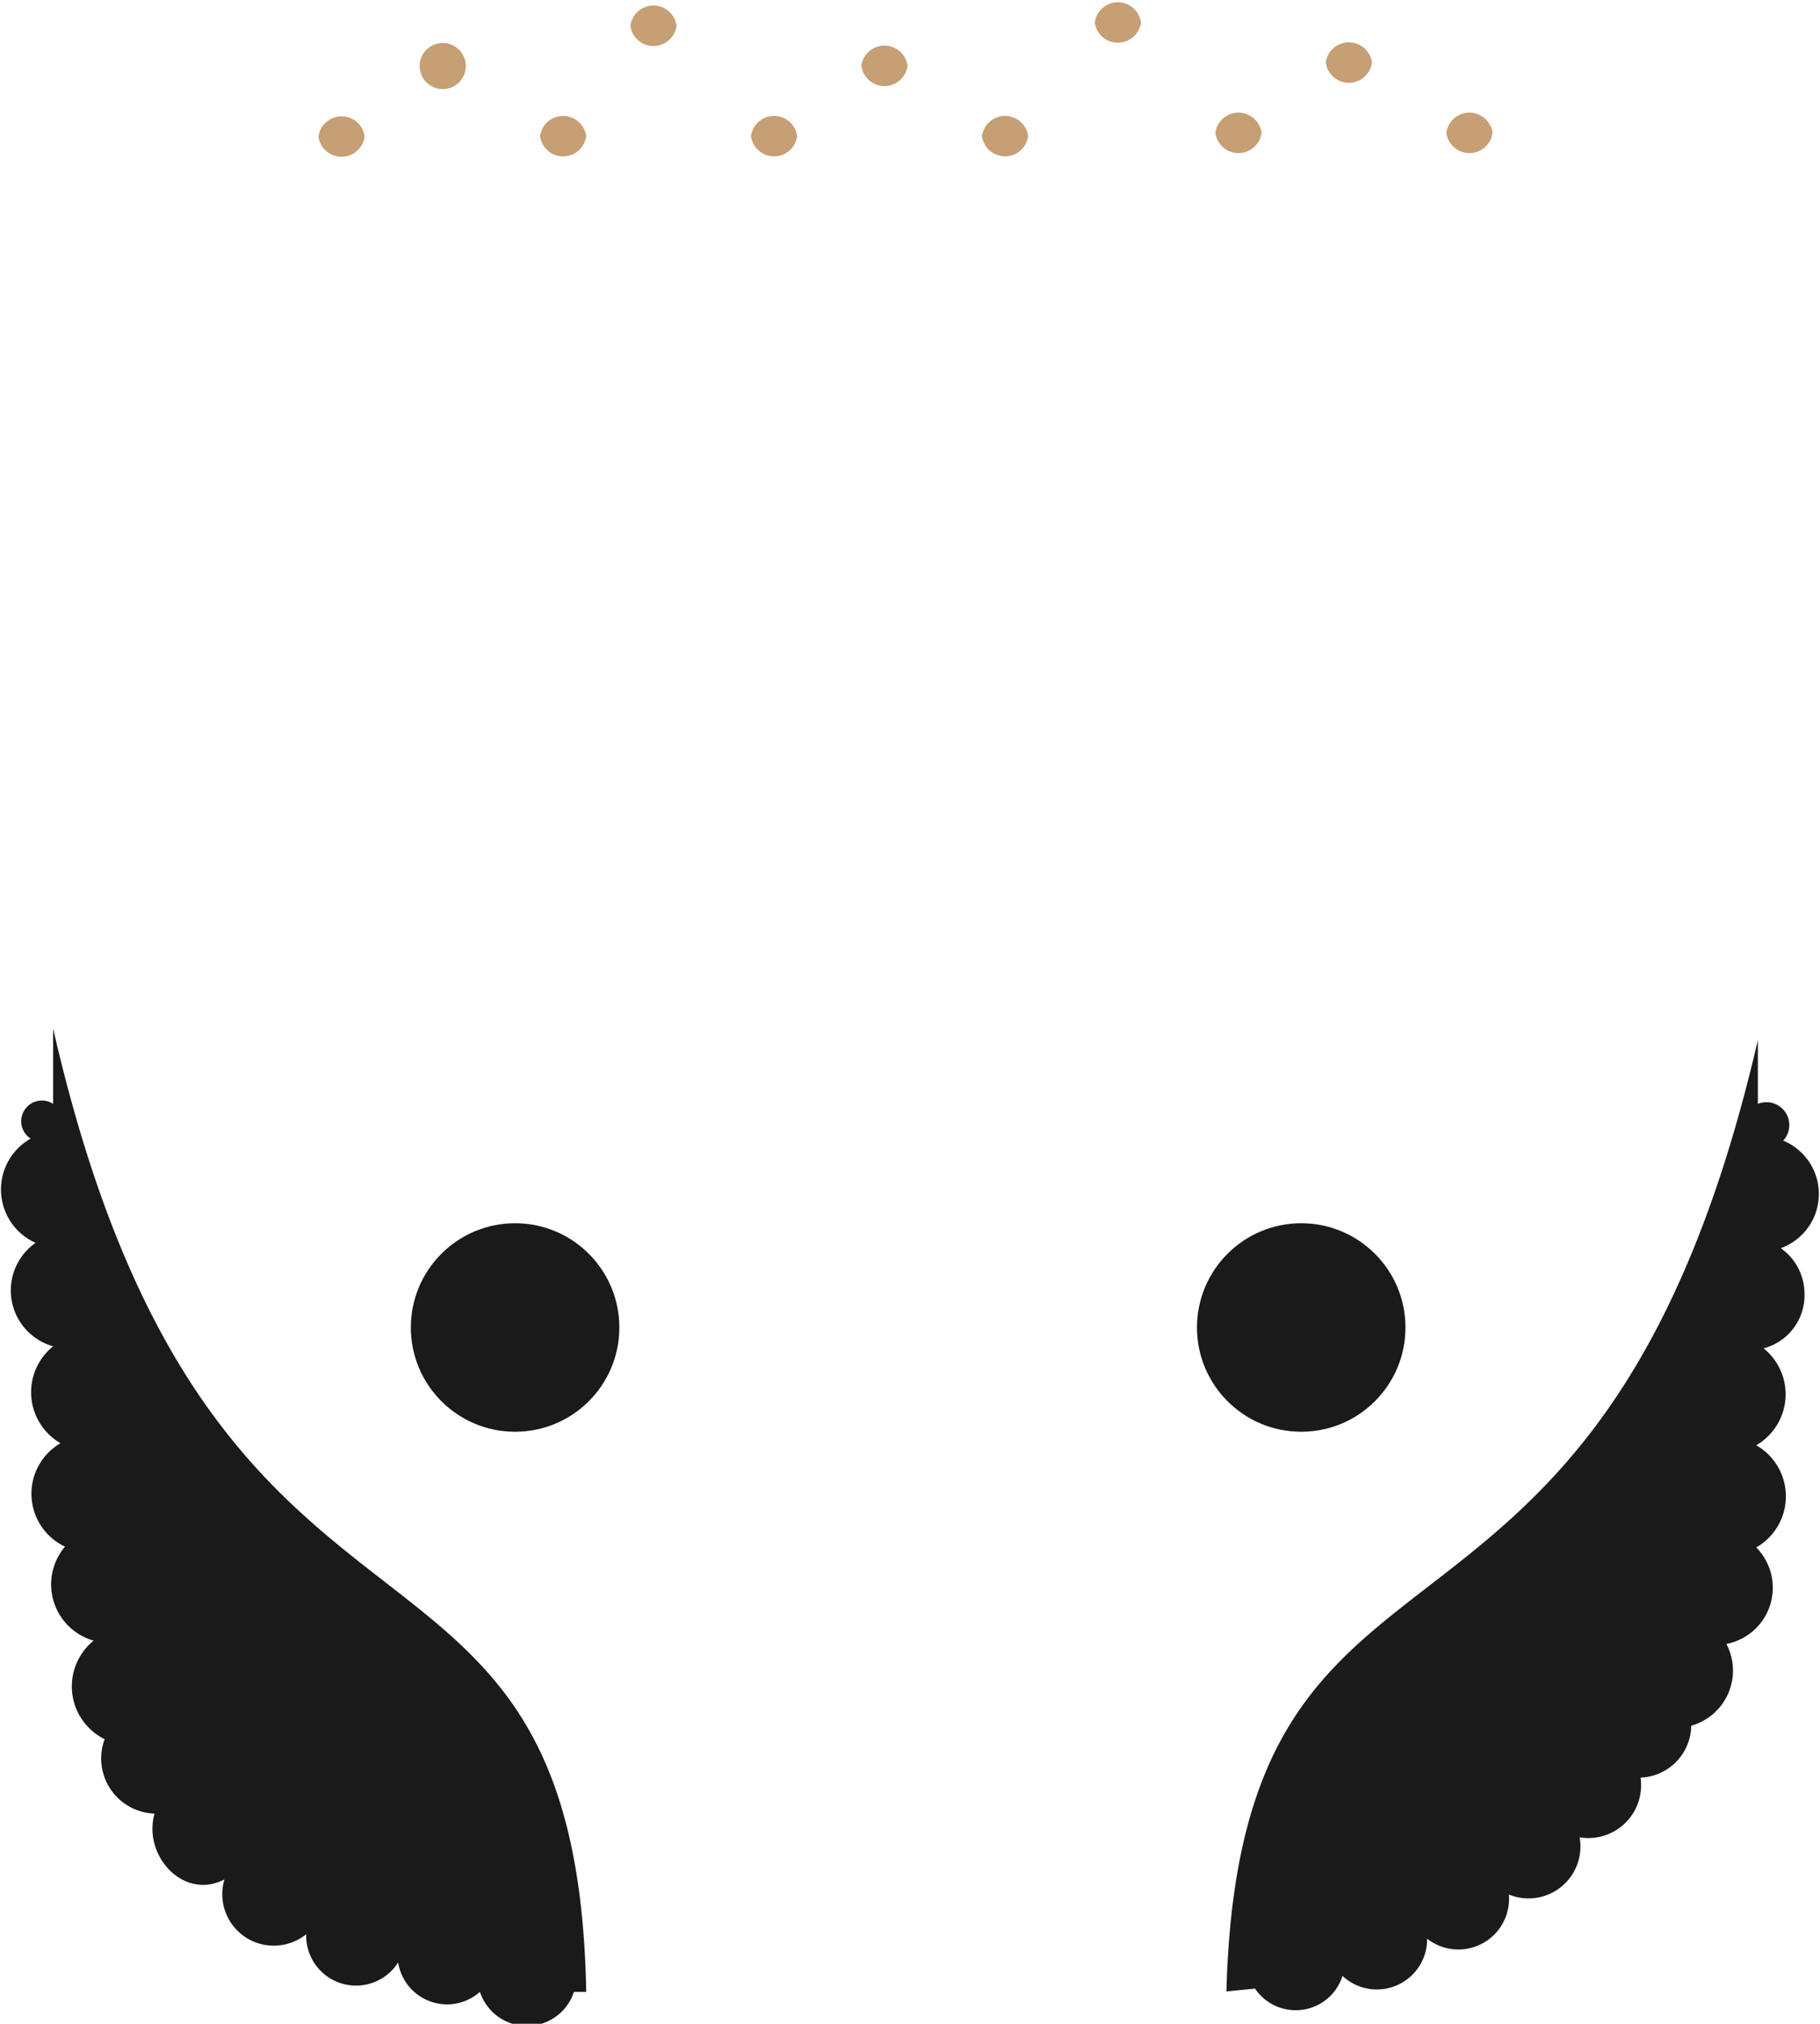 <svg xmlns="http://www.w3.org/2000/svg" viewBox="0 0 4.452 4.95">
    <g>
      <path d="M.892.334a.057.057,0,0,1-.113,0A.057.057,0,0,1,.892.334Z" fill="#c69f74"/>
      <path d="M1.051.208A.056.056,0,0,1,1.115.115.056.056,0,0,1,1.051.208Z" fill="#c69f74"/>
      <path d="M1.434.333a.057.057,0,0,1-.113,0A.057.057,0,0,1,1.434.333Z" fill="#c69f74"/>
      <path d="M1.655.063a.057.057,0,0,1-.113,0A.057.057,0,0,1,1.655.063Z" fill="#c69f74"/>
      <path d="M1.95.333a.057.057,0,0,1-.113,0A.057.057,0,0,1,1.95.333Z" fill="#c69f74"/>
      <path d="M2.22.161a.057.057,0,0,1-.113,0A.057.057,0,0,1,2.22.161Z" fill="#c69f74"/>
      <path d="M2.515.333a.057.057,0,0,1-.113,0A.057.057,0,0,1,2.515.333Z" fill="#c69f74"/>
      <path d="M2.791.055a.057.057,0,0,1-.113,0A.057.057,0,0,1,2.791.055Z" fill="#c69f74"/>
      <path d="M3.086.325a.057.057,0,0,1-.113,0A.057.057,0,0,1,3.086.325Z" fill="#c69f74"/>
      <path d="M3.356.153a.057.057,0,0,1-.113,0A.057.057,0,0,1,3.356.153Z" fill="#c69f74"/>
      <path d="M3.651.325a.057.057,0,0,1-.113,0A.057.057,0,0,1,3.651.325Z" fill="#c69f74"/>
    </g>
    <path d="M1.434,4.872l-.03,0h0a.121.121,0,0,1-.23,0,.121.121,0,0,1-.2-.072.122.122,0,0,1-.225-.069.126.126,0,0,1-.2-.134c-.1.052-.2-.058-.171-.161a.135.135,0,0,1-.122-.182.144.144,0,0,1-.027-.241.143.143,0,0,1-.07-.23.143.143,0,0,1-.011-.253.144.144,0,0,1-.018-.237.142.142,0,0,1-.043-.253.143.143,0,0,1-.012-.255A.049.049,0,0,1,.13,2.7V2.516C.522,4.23,1.41,3.581,1.434,4.872Z" fill="#1a1a1a"/>
    <path d="M4.414,3.163a.134.134,0,0,1-.1.135.144.144,0,0,1-.018.237.144.144,0,0,1,0,.25.14.14,0,0,1-.073.236.14.14,0,0,1-.086.2.129.129,0,0,1-.124.127.129.129,0,0,1-.149.146.127.127,0,0,1-.173.14.124.124,0,0,1-.2.108.123.123,0,0,1-.207.091.12.12,0,0,1-.214.031L3,4.871c.034-1.277.908-.634,1.3-2.327V2.7a.056.056,0,0,1,.062.09.141.141,0,0,1-.006.263A.136.136,0,0,1,4.414,3.163Z" fill="#1b1b1b"/>
    <circle cx="1.26" cy="3.247" r="0.255" fill="#1a1a1a"/>
    <circle cx="3.183" cy="3.247" r="0.255" fill="#1a1a1a"/>
</svg>
